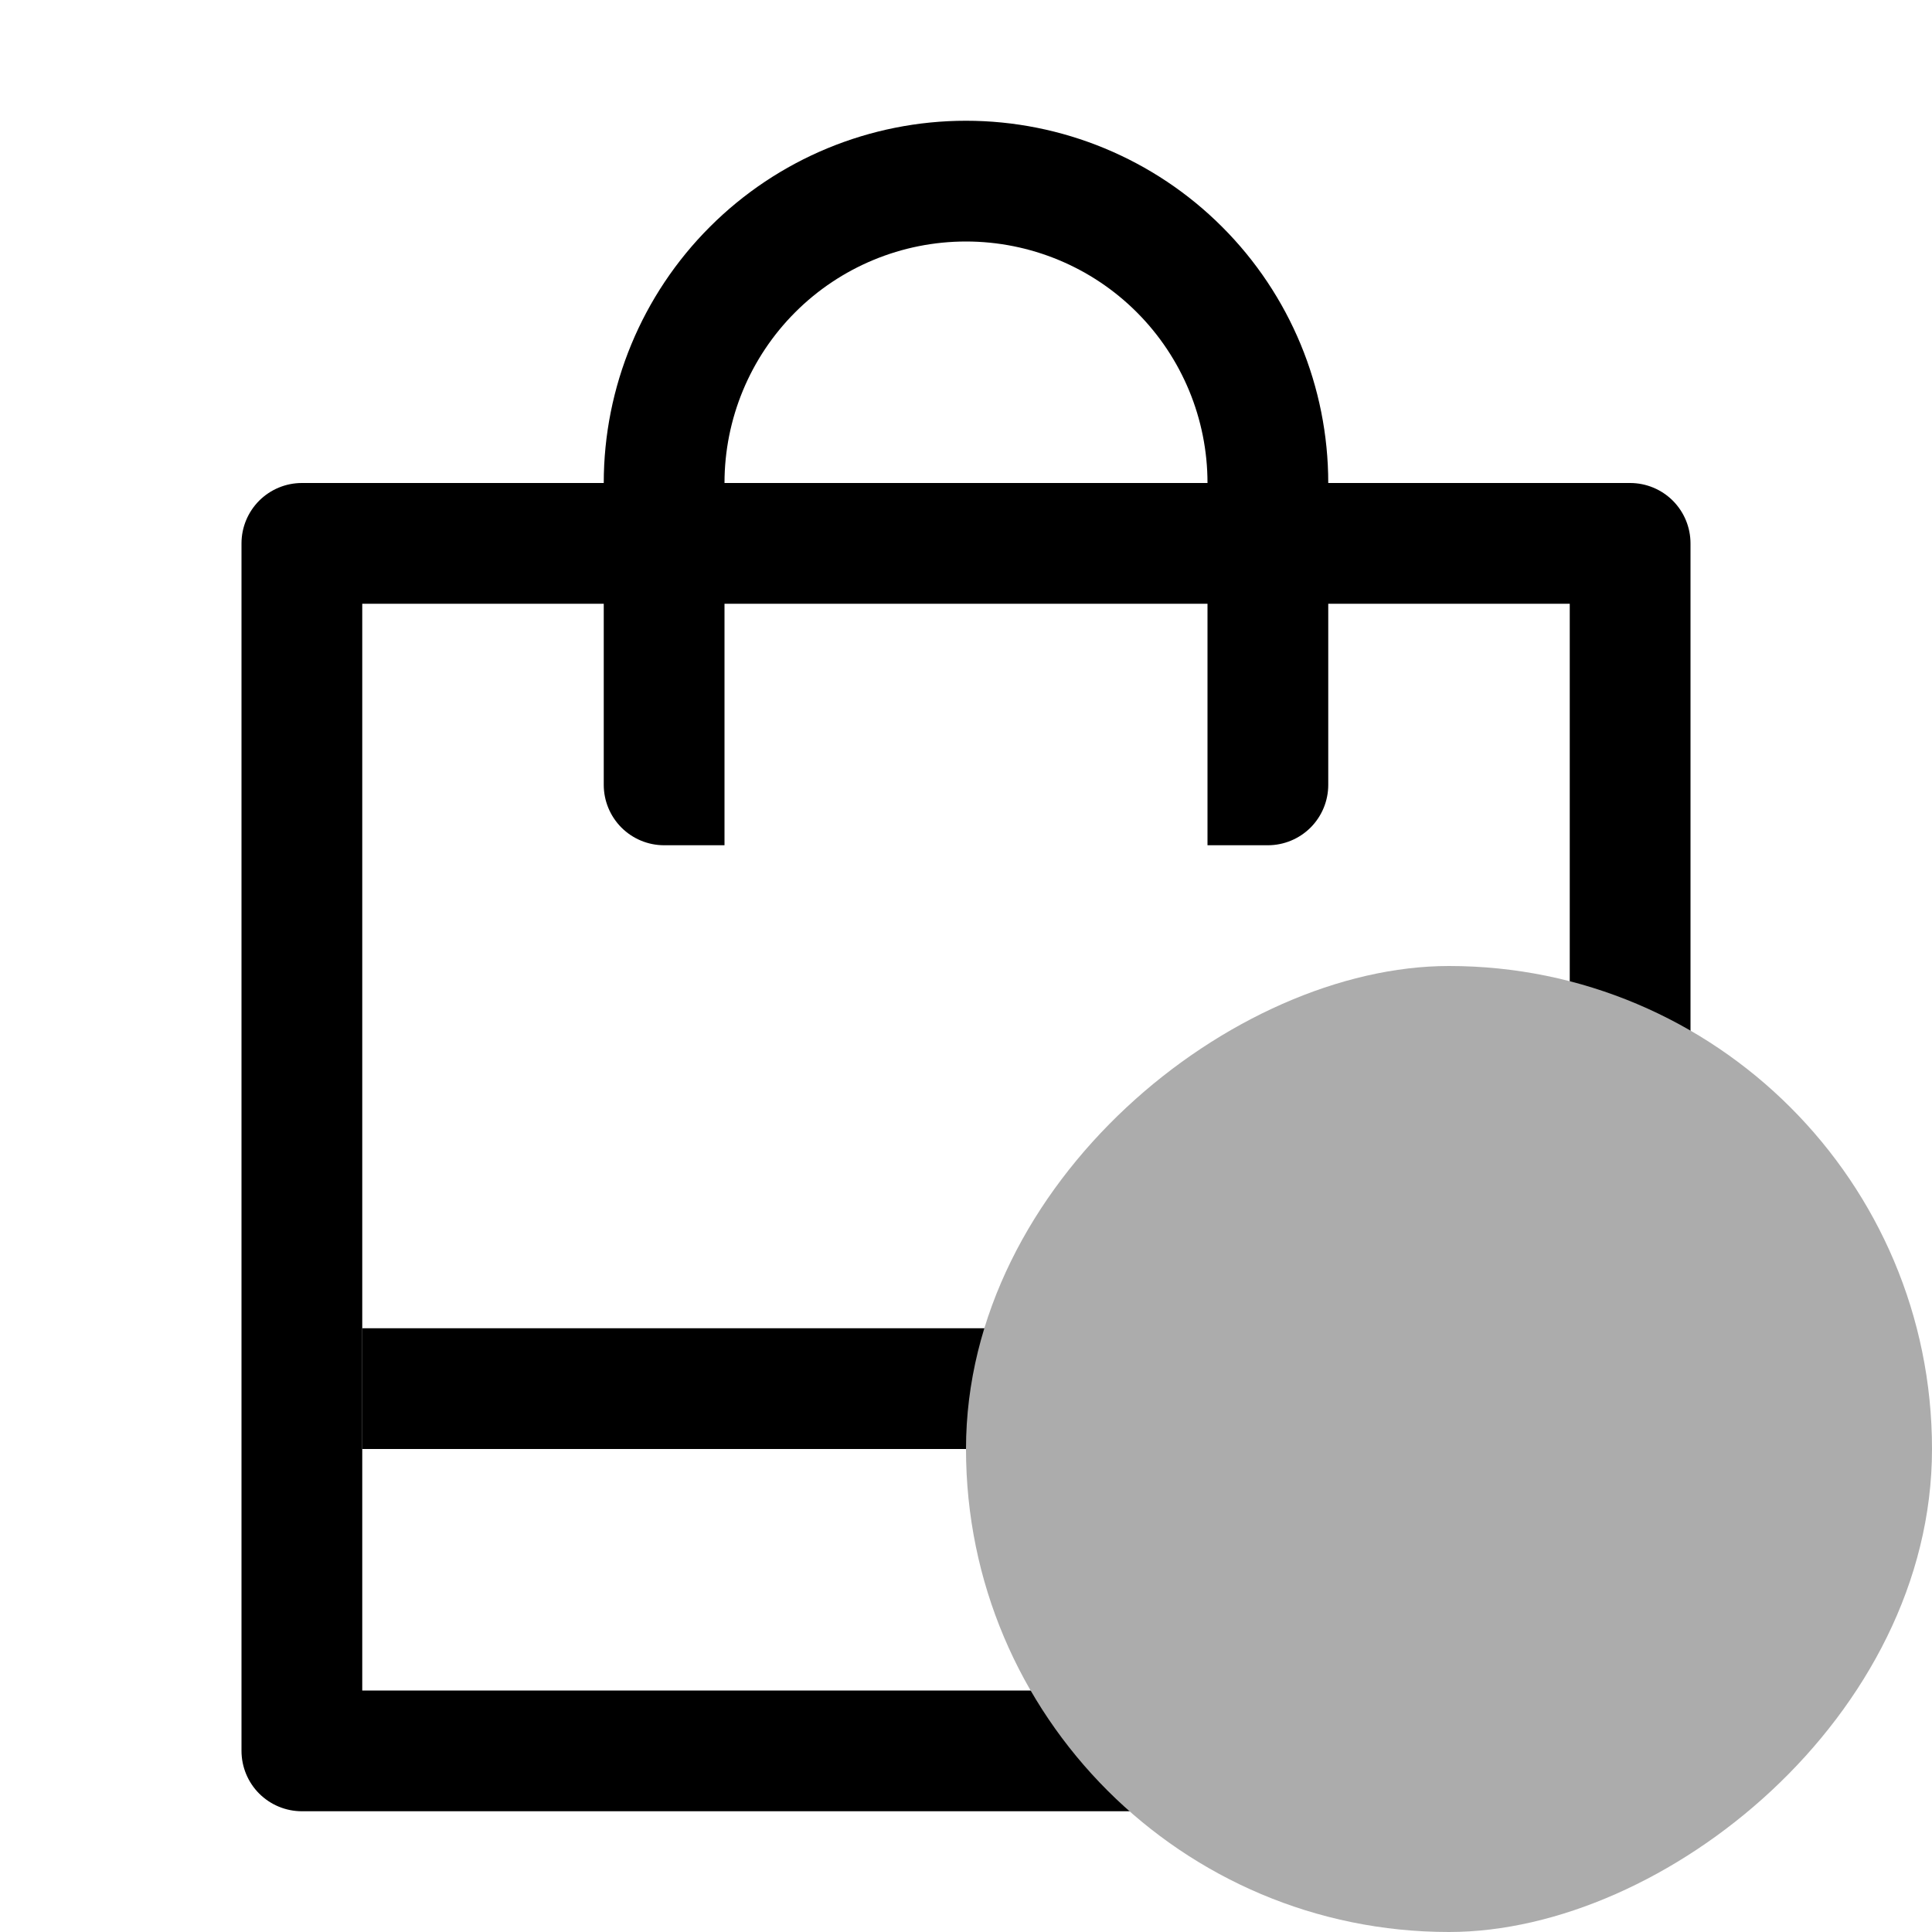 <svg width="40" height="40" viewBox="0 0 40 40" fill="none" xmlns="http://www.w3.org/2000/svg">
<path d="M27.5 12.5V16.25C27.5 16.581 27.368 16.899 27.134 17.134C26.899 17.368 26.581 17.5 26.25 17.5H25V12.5H15V17.5H13.75C13.418 17.5 13.101 17.368 12.866 17.134C12.632 16.899 12.5 16.581 12.5 16.25V12.5H7.5V35H32.5V12.5H27.5ZM12.5 10C12.5 8.011 13.29 6.103 14.697 4.697C16.103 3.29 18.011 2.5 20 2.5C21.989 2.5 23.897 3.29 25.303 4.697C26.71 6.103 27.5 8.011 27.5 10H33.75C34.081 10 34.4 10.132 34.634 10.366C34.868 10.601 35 10.918 35 11.25V36.25C35 36.581 34.868 36.9 34.634 37.134C34.4 37.368 34.081 37.5 33.75 37.5H6.25C5.918 37.5 5.601 37.368 5.366 37.134C5.132 36.9 5 36.581 5 36.25V11.25C5 10.918 5.132 10.601 5.366 10.366C5.601 10.132 5.918 10 6.25 10H12.5ZM15 10H25C25 8.674 24.473 7.402 23.535 6.464C22.598 5.527 21.326 5 20 5C18.674 5 17.402 5.527 16.465 6.464C15.527 7.402 15 8.674 15 10V10Z" fill="black"/>
<path d="M7.5 27.5H32.5V30H7.5V27.5Z" fill="black"/>
<rect x="20" y="40" width="20" height="20" rx="10" transform="rotate(-90 20 40)" fill="#ACACAC"/>
</svg>
